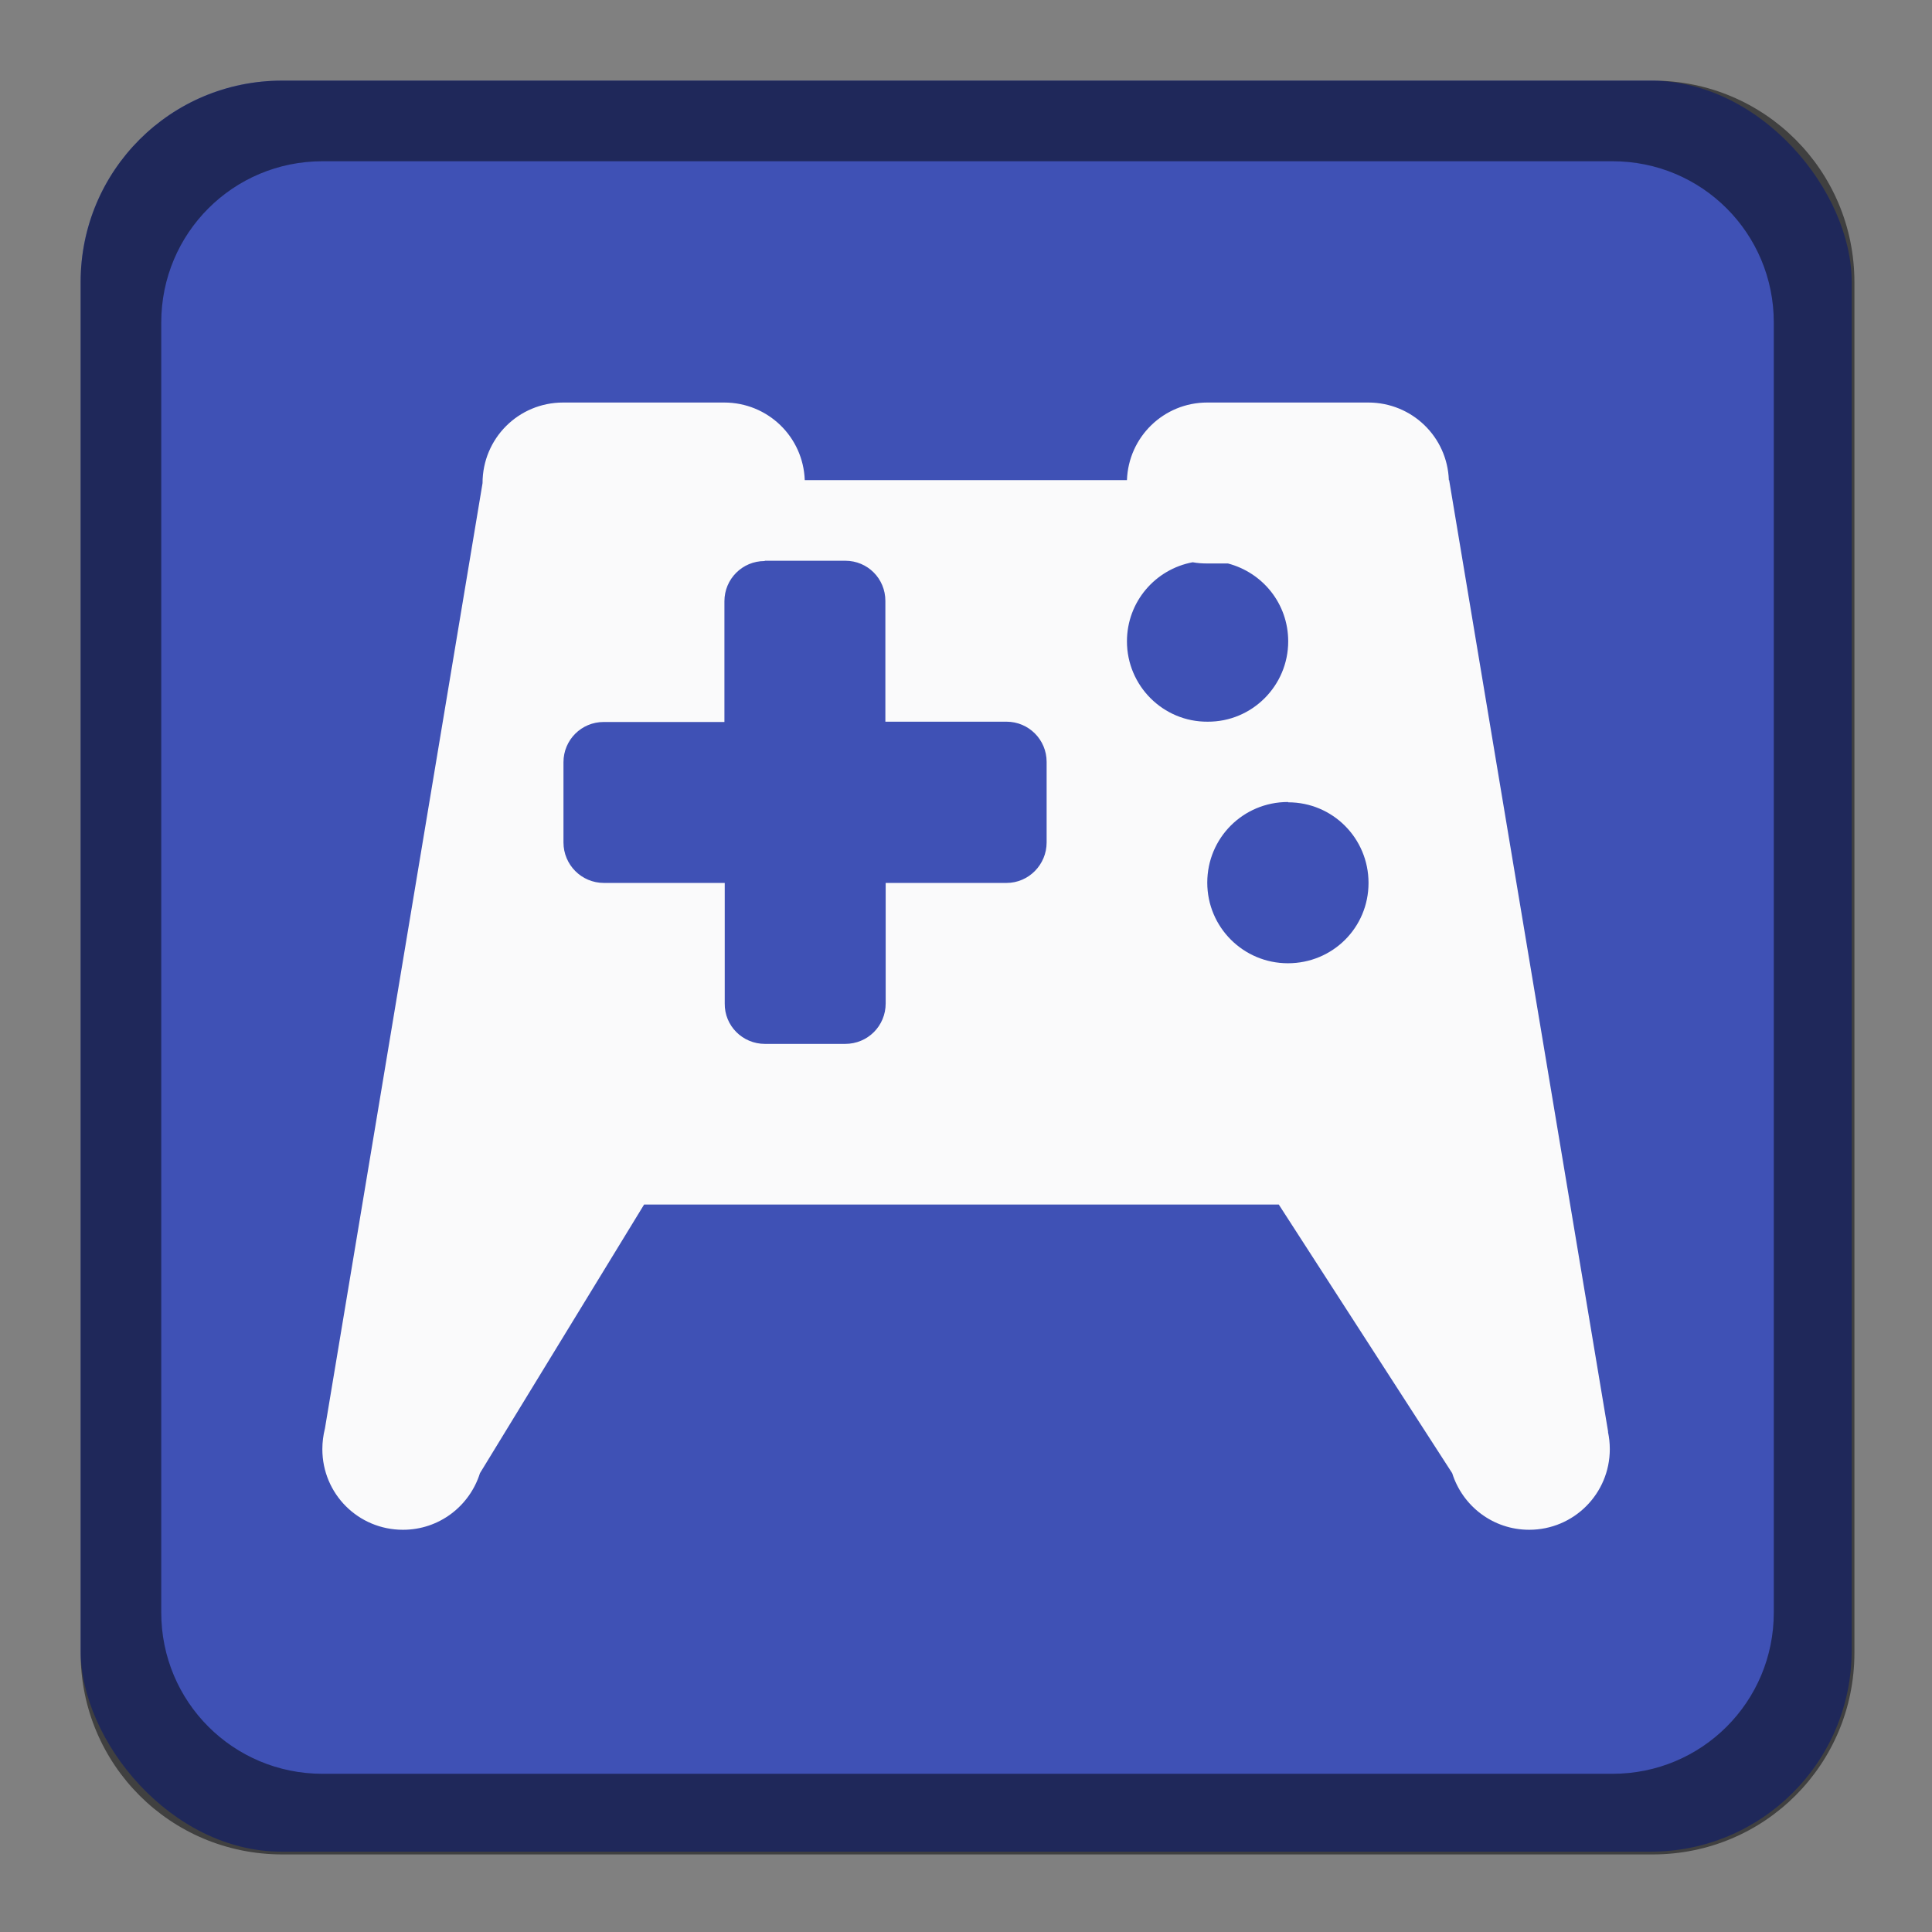 <?xml version="1.0" encoding="UTF-8" standalone="no"?>
<!-- Created with Inkscape (http://www.inkscape.org/) -->

<svg
   width="24"
   height="24"
   viewBox="0 0 6.35 6.35"
   version="1.1"
   id="svg5"
   inkscape:version="1.2 (dc2aedaf03, 2022-05-15)"
   sodipodi:docname="application-games.svg"
   xmlns:inkscape="http://www.inkscape.org/namespaces/inkscape"
   xmlns:sodipodi="http://sodipodi.sourceforge.net/DTD/sodipodi-0.dtd"
   xmlns="http://www.w3.org/2000/svg"
   xmlns:svg="http://www.w3.org/2000/svg">
  <rect x="0" y="0" width="6.35" height="6.35" fill="#808080" stroke="none"/>
  <sodipodi:namedview
     id="namedview7"
     pagecolor="#ffffff"
     bordercolor="#666666"
     borderopacity="1.0"
     inkscape:pageshadow="2"
     inkscape:pageopacity="0.0"
     inkscape:pagecheckerboard="0"
     inkscape:document-units="px"
     showgrid="false"
     units="px"
     height="48px"
     inkscape:zoom="13.342157"
     inkscape:cx="-1.7613344"
     inkscape:cy="9.4812256"
     inkscape:window-width="1920"
     inkscape:window-height="1016"
     inkscape:window-x="0"
     inkscape:window-y="0"
     inkscape:window-maximized="1"
     inkscape:current-layer="svg5"
     inkscape:showpageshadow="2"
     inkscape:deskcolor="#d1d1d1" />
  <defs
     id="defs2" />
  <rect
     style="opacity:1;fill:#3f51b5;fill-opacity:1;stroke-width:0.265"
     id="rect1162"
     width="5.821"
     height="5.821"
     x="0.265"
     y="0.265"
     ry="0.661" />
  <path
     id="rect1014"
     style="opacity:0.5;fill:#000000;stroke-width:1"
     d="M 3.5,1 C 2.115,1 1,2.115 1,3.5 v 17 C 1,21.885 2.115,23 3.5,23 h 17 C 21.885,23 23,21.885 23,20.5 V 3.5 C 23,2.115 21.885,1 20.5,1 Z M 4,2 h 16 c 1.108,0 2,0.892 2,2 v 16 c 0,1.108 -0.892,2 -2,2 H 4 C 2.892,22 2,21.108 2,20 V 4 C 2,2.892 2.892,2 4,2 Z"
     transform="scale(0.265)"
     sodipodi:nodetypes="ssssssssssssssssss" />
  <path
     d="m 1.851,1.323 c -0.147,0 -0.265,0.118 -0.265,0.265 L 1.068,4.695 c -1.399e-4,5.291e-4 -3.783e-4,0.001 -5.159e-4,0.002 -0.005,0.021 -0.008,0.043 -0.008,0.066 0,0.147 0.118,0.265 0.265,0.265 0.119,0 0.219,-0.078 0.253,-0.186 L 2.117,3.959 h 2.086 l 0.57,0.883 c 0.034,0.108 0.134,0.186 0.253,0.186 0.147,0 0.265,-0.119 0.265,-0.265 0,-0.02 -0.002,-0.038 -0.006,-0.057 h 5.291e-4 L 4.763,1.578 H 4.762 C 4.757,1.436 4.641,1.323 4.497,1.323 H 3.968 c -0.143,0 -0.259,0.113 -0.264,0.255 H 2.645 C 2.64,1.436 2.524,1.323 2.38,1.323 Z M 2.514,1.843 H 2.778 c 0.074,0 0.132,0.059 0.132,0.132 v 0.397 H 3.308 c 0.073,0 0.132,0.059 0.132,0.132 V 2.769 C 3.44,2.842 3.381,2.902 3.308,2.902 H 2.911 V 3.298 C 2.911,3.372 2.852,3.431 2.778,3.431 H 2.514 C 2.441,3.431 2.381,3.372 2.382,3.298 V 2.902 H 1.985 C 1.911,2.902 1.852,2.842 1.852,2.769 V 2.505 c 0,-0.073 0.059,-0.132 0.132,-0.132 h 0.397 v -0.397 c 0,-0.073 0.059,-0.132 0.132,-0.132 z m 1.406,0.005 c 0.016,0.003 0.032,0.004 0.048,0.004 h 0.068 C 4.15,1.882 4.234,1.984 4.234,2.108 4.234,2.254 4.115,2.373 3.969,2.372 3.823,2.373 3.704,2.254 3.704,2.108 3.704,1.978 3.797,1.871 3.92,1.848 Z M 4.234,2.637 c 0.146,0 0.264,0.118 0.264,0.265 0,0.147 -0.118,0.264 -0.265,0.264 -0.146,0 -0.265,-0.118 -0.265,-0.265 0,-0.147 0.118,-0.265 0.265,-0.265 z"
     style="fill:#fafafb;fill-opacity:1;stroke-width:0.265"
     id="path1035" />
</svg>
